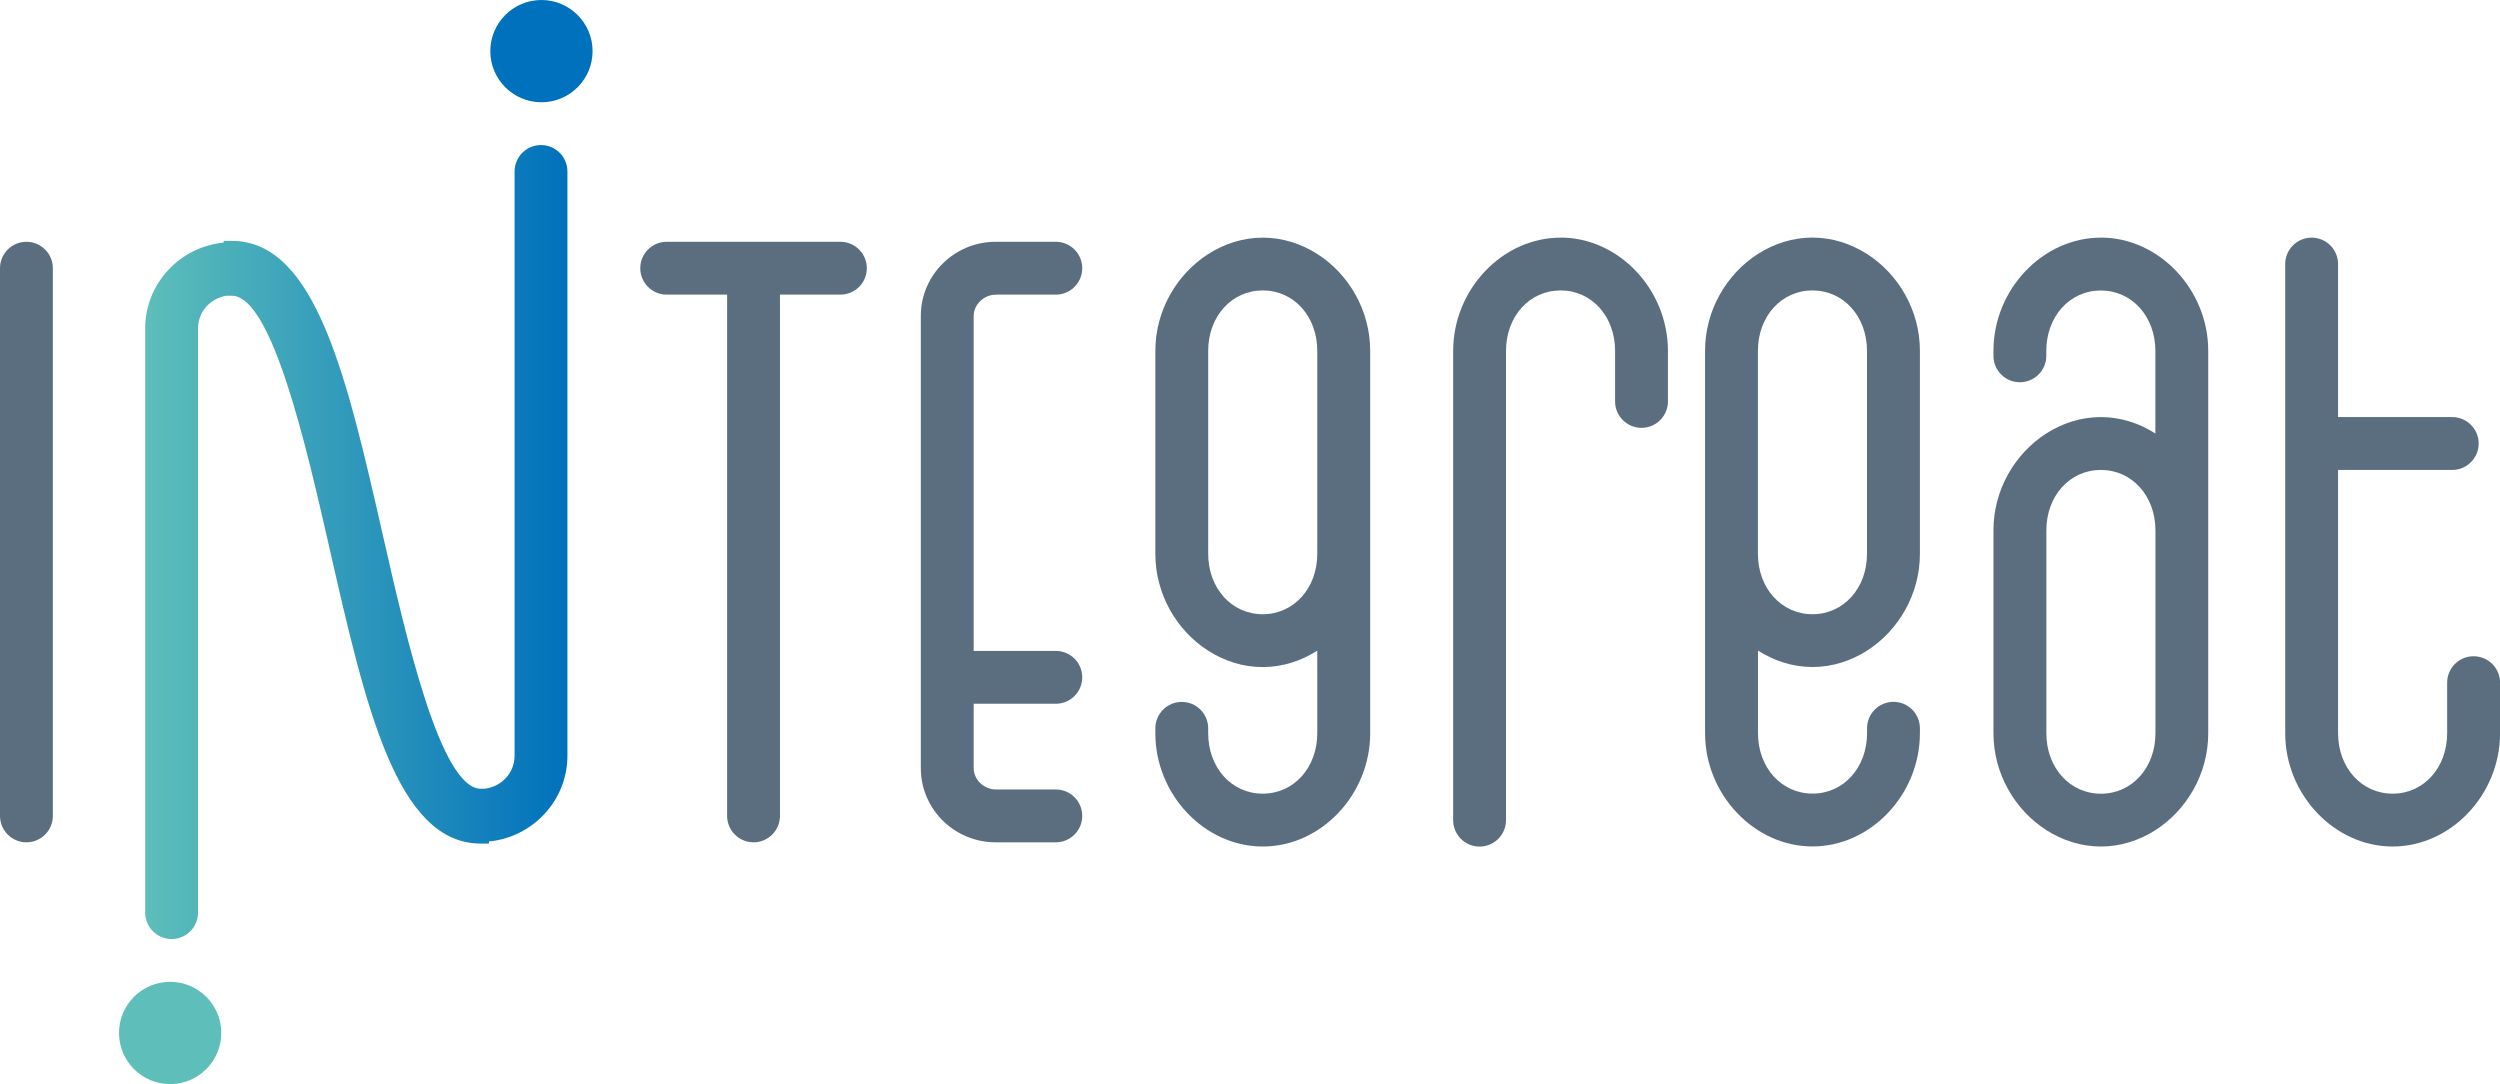 <?xml version="1.0" encoding="UTF-8"?>
<svg xmlns="http://www.w3.org/2000/svg" width="392.61" height="170.26" xmlns:xlink="http://www.w3.org/1999/xlink" viewBox="0 0 392.61 170.26">
  <defs>
    <style>
      .cls-1 {
        fill: url(#linear-gradient);
      }

      .cls-2 {
        fill: #5a6e7f;
      }

      .cls-3 {
        fill: #0071bc;
      }

      .cls-4 {
        fill: #5dbeba;
      }
    </style>
    <linearGradient id="linear-gradient" x1="22.81" y1="85.13" x2="89.11" y2="85.13" gradientTransform="matrix(1, 0, 0, 1, 0, 0)" gradientUnits="userSpaceOnUse">
      <stop offset="0" stop-color="#5dbeba"/>
      <stop offset="1" stop-color="#0071bc"/>
    </linearGradient>
  </defs>
  <g id="Layer_1" data-name="Layer 1"/>
  <g id="Layer_2" data-name="Layer 2">
    <g id="Layer_1-2" data-name="Layer 1">
      <g>
        <path class="cls-2" d="M4.15,37.97c-2.29,0-4.15,1.86-4.15,4.15v86.01c0,2.29,1.86,4.15,4.15,4.15s4.15-1.86,4.15-4.15V42.12c0-2.29-1.86-4.15-4.15-4.15Z"/>
        <g>
          <path class="cls-1" d="M84.96,22.78c-2.29,0-4.15,1.86-4.15,4.15V118.69c0,2.72-2.09,4.89-4.74,5.18h-.55c-6.34,0-11.76-23.86-15.36-39.67-5.66-24.88-10.54-46.37-23.76-46.37h-1.27v.27c-6.89,.67-12.33,6.43-12.33,13.49v91.73c0,2.29,1.86,4.15,4.15,4.15s4.15-1.86,4.15-4.15V51.56c0-2.62,1.95-4.7,4.45-5.12h.84c6.34,0,11.76,23.86,15.36,39.67,5.66,24.88,10.54,46.37,23.76,46.37h1.27v-.33c6.89-.67,12.33-6.43,12.33-13.49V26.93c0-2.29-1.86-4.15-4.15-4.15Z"/>
          <path class="cls-3" d="M85.03,0c-4.43,0-8.03,3.6-8.03,8.03s3.6,8.03,8.03,8.03,8.03-3.6,8.03-8.03S89.46,0,85.03,0Z"/>
          <path class="cls-4" d="M26.72,154.19c-4.43,0-8.03,3.6-8.03,8.03s3.6,8.03,8.03,8.03,8.03-3.6,8.03-8.03-3.6-8.03-8.03-8.03Z"/>
        </g>
        <g>
          <path class="cls-2" d="M131.98,37.97h-27.28c-2.29,0-4.15,1.86-4.15,4.15s1.86,4.15,4.15,4.15h9.49v81.86c0,2.29,1.86,4.15,4.15,4.15s4.15-1.86,4.15-4.15V46.27h9.49c2.29,0,4.15-1.86,4.15-4.15s-1.86-4.15-4.15-4.15Z"/>
          <path class="cls-2" d="M156.37,46.27h9.44c2.29,0,4.15-1.86,4.15-4.15s-1.86-4.15-4.15-4.15h-9.44c-6.48,0-11.76,5.21-11.76,11.63V120.66c0,6.41,5.28,11.62,11.76,11.62h9.44c2.29,0,4.15-1.86,4.15-4.15s-1.86-4.15-4.15-4.15h-9.44c-1.84,0-3.46-1.55-3.46-3.32v-10.14h12.9c2.29,0,4.15-1.86,4.15-4.15s-1.86-4.15-4.15-4.15h-12.9V49.6c0-1.77,1.62-3.32,3.46-3.32Z"/>
          <path class="cls-2" d="M245.08,37.32c-9.14,0-16.87,8.14-16.87,17.79v73.69c0,2.29,1.86,4.15,4.15,4.15s4.15-1.86,4.15-4.15V55.1c0-5.41,3.68-9.49,8.57-9.49s8.56,4.08,8.56,9.49v7.94c0,2.29,1.86,4.15,4.15,4.15s4.15-1.86,4.15-4.15v-7.94c0-9.64-7.72-17.79-16.87-17.79Z"/>
          <path class="cls-2" d="M388.46,103.06c-2.29,0-4.15,1.86-4.15,4.15v7.94c0,5.41-3.68,9.49-8.56,9.49s-8.57-4.08-8.57-9.49v-41.35h17.93c2.29,0,4.15-1.86,4.15-4.15s-1.86-4.15-4.15-4.15h-17.93v-24.03c0-2.29-1.86-4.15-4.15-4.15s-4.15,1.86-4.15,4.15V115.15c0,9.64,7.73,17.79,16.87,17.79s16.87-8.14,16.87-17.79v-7.94c0-2.29-1.86-4.15-4.15-4.15Z"/>
          <path class="cls-2" d="M206.87,39.89c-2.53-1.62-5.46-2.57-8.56-2.57s-6.04,.96-8.57,2.58c-4.92,3.15-8.3,8.84-8.3,15.21v31.87c0,6.37,3.38,12.07,8.3,15.21,2.53,1.62,5.46,2.57,8.56,2.57s6.04-.96,8.57-2.58v12.97c0,5.41-3.68,9.49-8.57,9.49s-8.56-4.08-8.56-9.49v-.77c0-2.29-1.86-4.15-4.15-4.15s-4.15,1.86-4.15,4.15v.77c0,9.64,7.72,17.79,16.87,17.79s16.87-8.14,16.87-17.79V55.1c0-6.37-3.38-12.07-8.3-15.21Zm-8.57,56.57c-4.88,0-8.56-4.08-8.56-9.49v-31.87c0-5.41,3.68-9.49,8.57-9.49s8.56,4.08,8.56,9.49v31.87c0,5.41-3.68,9.49-8.57,9.49Z"/>
          <path class="cls-2" d="M293.2,39.89c-2.53-1.62-5.46-2.58-8.57-2.58s-6.03,.96-8.56,2.57c-4.92,3.15-8.3,8.84-8.3,15.21v60.05c0,9.64,7.73,17.79,16.87,17.79s16.87-8.14,16.87-17.79v-.77c0-2.29-1.86-4.15-4.15-4.15s-4.15,1.86-4.15,4.15v.77c0,5.41-3.68,9.49-8.56,9.49s-8.57-4.08-8.57-9.49v-12.97c2.53,1.62,5.46,2.58,8.57,2.58s6.03-.96,8.56-2.57c4.92-3.15,8.3-8.84,8.3-15.21v-31.87c0-6.37-3.38-12.06-8.3-15.21Zm0,47.08c0,5.41-3.68,9.49-8.56,9.49s-8.57-4.08-8.57-9.49v-31.87c0-5.41,3.68-9.49,8.56-9.49s8.57,4.08,8.57,9.49v31.87Z"/>
          <path class="cls-2" d="M329.93,37.32c-9.14,0-16.87,8.14-16.87,17.79v.77c0,2.29,1.86,4.15,4.15,4.15s4.15-1.86,4.15-4.15v-.77c0-5.41,3.68-9.49,8.56-9.49s8.57,4.08,8.57,9.49v12.97c-2.53-1.62-5.46-2.58-8.57-2.58s-6.03,.96-8.56,2.57c-4.92,3.15-8.3,8.84-8.3,15.21v31.87c0,6.37,3.38,12.06,8.3,15.21,2.53,1.62,5.46,2.58,8.57,2.58s6.03-.96,8.56-2.57c4.92-3.15,8.3-8.84,8.3-15.21V55.1c0-9.64-7.73-17.79-16.87-17.79Zm8.57,77.84c0,5.41-3.68,9.49-8.56,9.49s-8.57-4.08-8.57-9.49v-31.87c0-5.41,3.68-9.49,8.56-9.49s8.57,4.08,8.57,9.49v31.87Z"/>
        </g>
      </g>
    </g>
  </g>
</svg>